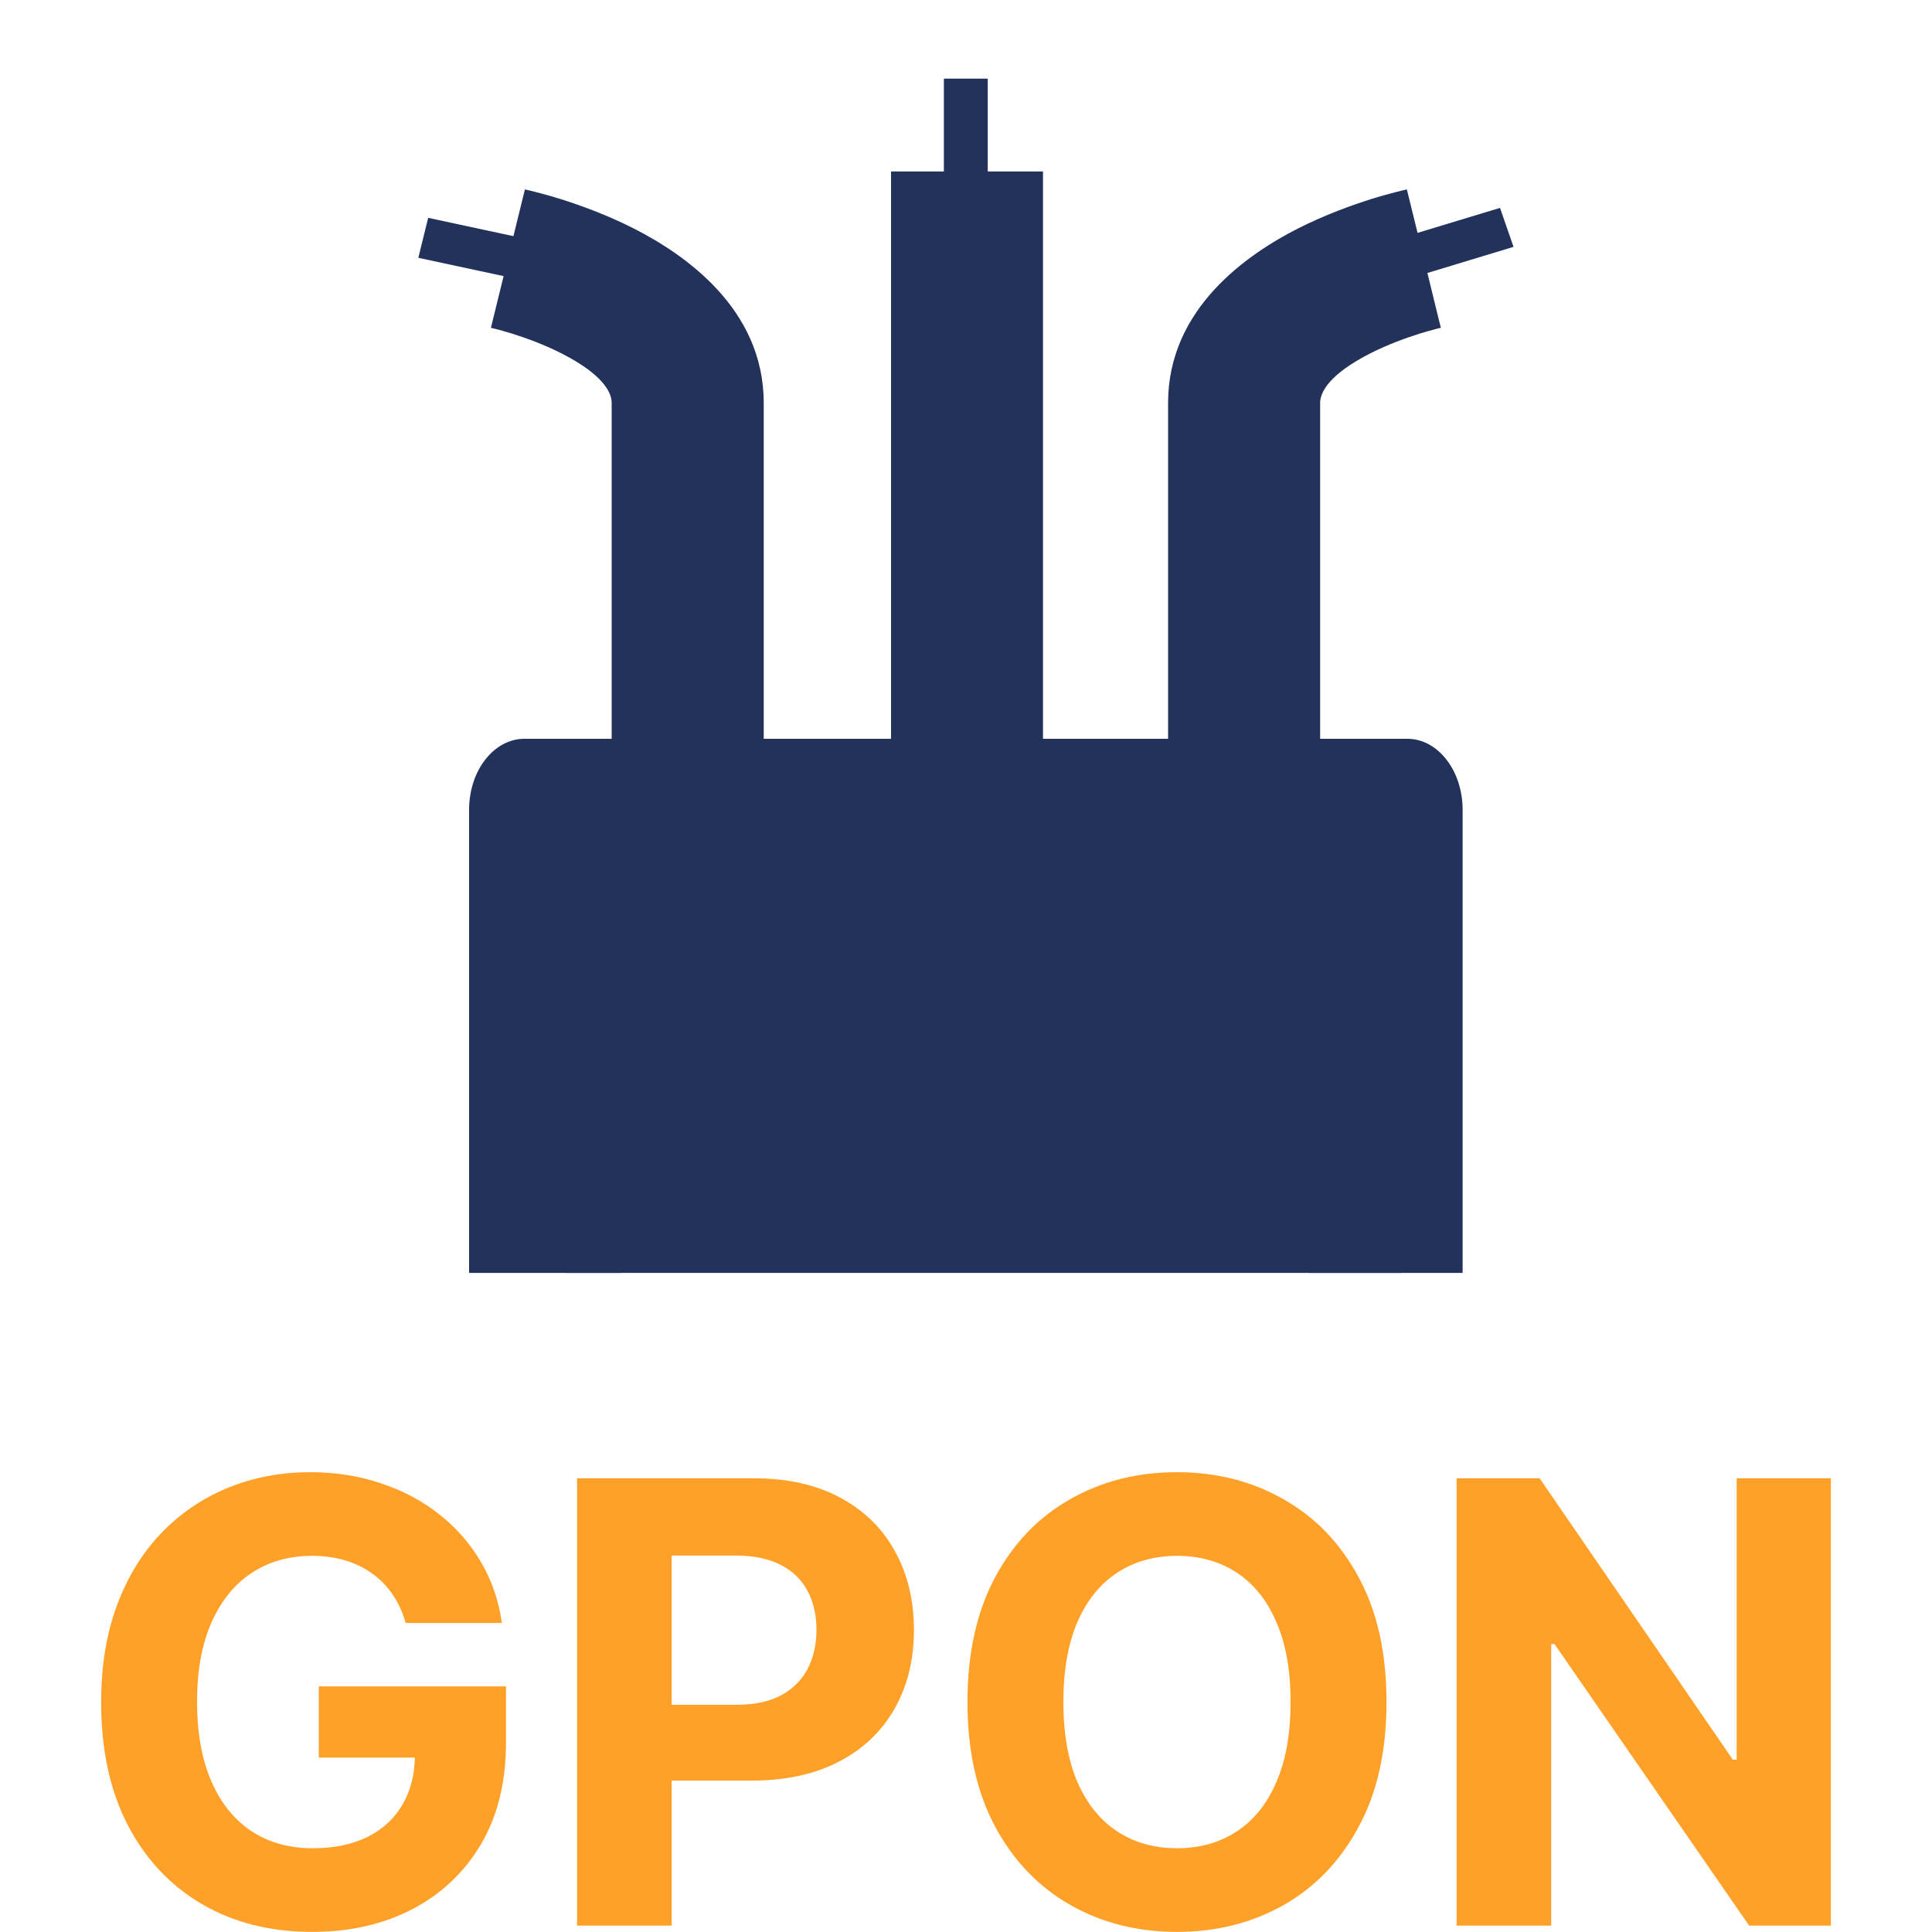 <svg width="20" height="20" viewBox="0 0 20 20" fill="none" xmlns="http://www.w3.org/2000/svg">
<g clip-path="url(#clip0_5938_22823)">
<path fill-rule="evenodd" clip-rule="evenodd" d="M6.427 9.118H13.547V13.177H15.141V8.383C15.141 8.188 15.081 8.001 14.974 7.864C14.867 7.726 14.722 7.648 14.57 7.648H13.998H5.999H5.427C5.276 7.648 5.13 7.726 5.023 7.864C4.916 8.001 4.856 8.188 4.856 8.383V13.177H6.427V9.118Z" fill="#23325B"/>
<rect x="5.852" y="8.678" width="8.666" height="4.499" fill="#23325B"/>
<rect x="9.771" y="0.814" width="0.454" height="1.338" fill="#23325B"/>
<rect width="0.427" height="1.423" transform="matrix(0.328 0.945 -0.957 0.29 15.528 2.152)" fill="#23325B"/>
<rect width="0.426" height="1.428" transform="matrix(-0.239 0.971 -0.978 -0.21 5.829 2.555)" fill="#23325B"/>
<path fill-rule="evenodd" clip-rule="evenodd" d="M9.224 9.042L9.224 1.775L10.797 1.775L10.797 9.042L9.224 9.042Z" fill="#23325B"/>
<path fill-rule="evenodd" clip-rule="evenodd" d="M14.564 1.961C14.564 1.961 14.564 1.961 14.74 2.677C14.915 3.393 14.915 3.393 14.916 3.393L14.917 3.393L14.909 3.395C14.901 3.397 14.887 3.4 14.867 3.405C14.829 3.415 14.77 3.431 14.698 3.453C14.552 3.499 14.365 3.567 14.185 3.658C13.767 3.871 13.666 4.056 13.666 4.17L13.666 9.041L12.092 9.042L12.092 4.17C12.092 3.189 12.921 2.628 13.433 2.367C13.719 2.222 13.997 2.123 14.2 2.059C14.302 2.027 14.389 2.004 14.452 1.988C14.483 1.98 14.509 1.973 14.528 1.969L14.551 1.964L14.559 1.962L14.562 1.961L14.564 1.961Z" fill="#23325B"/>
<path fill-rule="evenodd" clip-rule="evenodd" d="M5.434 1.961C5.434 1.961 5.433 1.961 5.258 2.677C5.082 3.393 5.082 3.393 5.082 3.393L5.081 3.393L5.088 3.395C5.096 3.397 5.111 3.4 5.13 3.405C5.169 3.415 5.228 3.431 5.299 3.453C5.446 3.499 5.633 3.567 5.812 3.658C6.231 3.871 6.332 4.056 6.332 4.17L6.332 9.041L7.906 9.042L7.906 4.17C7.906 3.189 7.076 2.628 6.564 2.367C6.279 2.222 6.001 2.123 5.798 2.059C5.695 2.027 5.609 2.004 5.546 1.988C5.514 1.98 5.489 1.973 5.47 1.969L5.446 1.964L5.438 1.962L5.436 1.961L5.434 1.961Z" fill="#23325B"/>
<path d="M18.953 15.303V19.934H18.107L16.092 17.019H16.058V19.934H15.079V15.303H15.938L17.938 18.216H17.978V15.303H18.953Z" fill="#FFA128"/>
<path d="M14.353 17.619C14.353 18.125 14.258 18.554 14.066 18.909C13.876 19.263 13.617 19.534 13.288 19.721C12.961 19.906 12.593 19.999 12.184 19.999C11.773 19.999 11.403 19.905 11.076 19.718C10.749 19.531 10.49 19.261 10.3 18.906C10.111 18.552 10.015 18.123 10.015 17.619C10.015 17.114 10.111 16.685 10.3 16.33C10.49 15.976 10.749 15.706 11.076 15.521C11.403 15.334 11.773 15.24 12.184 15.24C12.593 15.24 12.961 15.334 13.288 15.521C13.617 15.706 13.876 15.976 14.066 16.33C14.258 16.685 14.353 17.114 14.353 17.619ZM13.36 17.619C13.36 17.292 13.311 17.016 13.213 16.792C13.117 16.567 12.98 16.397 12.804 16.281C12.628 16.165 12.421 16.106 12.184 16.106C11.948 16.106 11.741 16.165 11.565 16.281C11.388 16.397 11.251 16.567 11.153 16.792C11.057 17.016 11.008 17.292 11.008 17.619C11.008 17.947 11.057 18.223 11.153 18.447C11.251 18.672 11.388 18.842 11.565 18.958C11.741 19.074 11.948 19.133 12.184 19.133C12.421 19.133 12.628 19.074 12.804 18.958C12.98 18.842 13.117 18.672 13.213 18.447C13.311 18.223 13.36 17.947 13.36 17.619Z" fill="#FFA128"/>
<path d="M5.974 19.934V15.303H7.801C8.152 15.303 8.451 15.37 8.699 15.504C8.946 15.637 9.134 15.821 9.264 16.058C9.395 16.293 9.461 16.565 9.461 16.872C9.461 17.18 9.395 17.451 9.262 17.686C9.129 17.922 8.937 18.105 8.685 18.236C8.435 18.367 8.132 18.433 7.776 18.433H6.611V17.648H7.618C7.806 17.648 7.961 17.616 8.084 17.551C8.207 17.484 8.299 17.393 8.36 17.277C8.421 17.16 8.452 17.025 8.452 16.872C8.452 16.718 8.421 16.584 8.36 16.47C8.299 16.354 8.207 16.264 8.084 16.201C7.96 16.136 7.803 16.103 7.613 16.103H6.953V19.934H5.974Z" fill="#FFA128"/>
<path d="M4.2 16.801C4.168 16.691 4.124 16.593 4.066 16.509C4.009 16.423 3.939 16.351 3.856 16.292C3.775 16.232 3.681 16.186 3.576 16.154C3.472 16.122 3.356 16.106 3.23 16.106C2.993 16.106 2.785 16.165 2.605 16.283C2.427 16.4 2.289 16.572 2.189 16.796C2.09 17.019 2.04 17.292 2.04 17.615C2.04 17.938 2.089 18.212 2.187 18.438C2.285 18.664 2.424 18.837 2.603 18.956C2.783 19.074 2.994 19.133 3.239 19.133C3.46 19.133 3.649 19.093 3.806 19.015C3.965 18.935 4.085 18.823 4.168 18.678C4.253 18.533 4.295 18.362 4.295 18.165L4.494 18.194H3.3V17.457H5.238V18.04C5.238 18.447 5.152 18.797 4.98 19.09C4.808 19.381 4.571 19.605 4.27 19.763C3.968 19.92 3.623 19.999 3.234 19.999C2.8 19.999 2.418 19.903 2.09 19.711C1.761 19.518 1.505 19.245 1.321 18.89C1.138 18.535 1.047 18.113 1.047 17.624C1.047 17.248 1.101 16.914 1.21 16.62C1.32 16.324 1.474 16.074 1.671 15.869C1.869 15.664 2.099 15.508 2.361 15.401C2.623 15.294 2.908 15.24 3.214 15.24C3.476 15.24 3.72 15.279 3.946 15.356C4.173 15.431 4.373 15.538 4.548 15.677C4.724 15.815 4.868 15.98 4.98 16.172C5.092 16.362 5.163 16.572 5.195 16.801H4.2Z" fill="#FFA128"/>
</g>
<defs>
<clipPath id="clip0_5938_22823">
<rect width="20" height="20" fill="white"/>
</clipPath>
</defs>
</svg>
